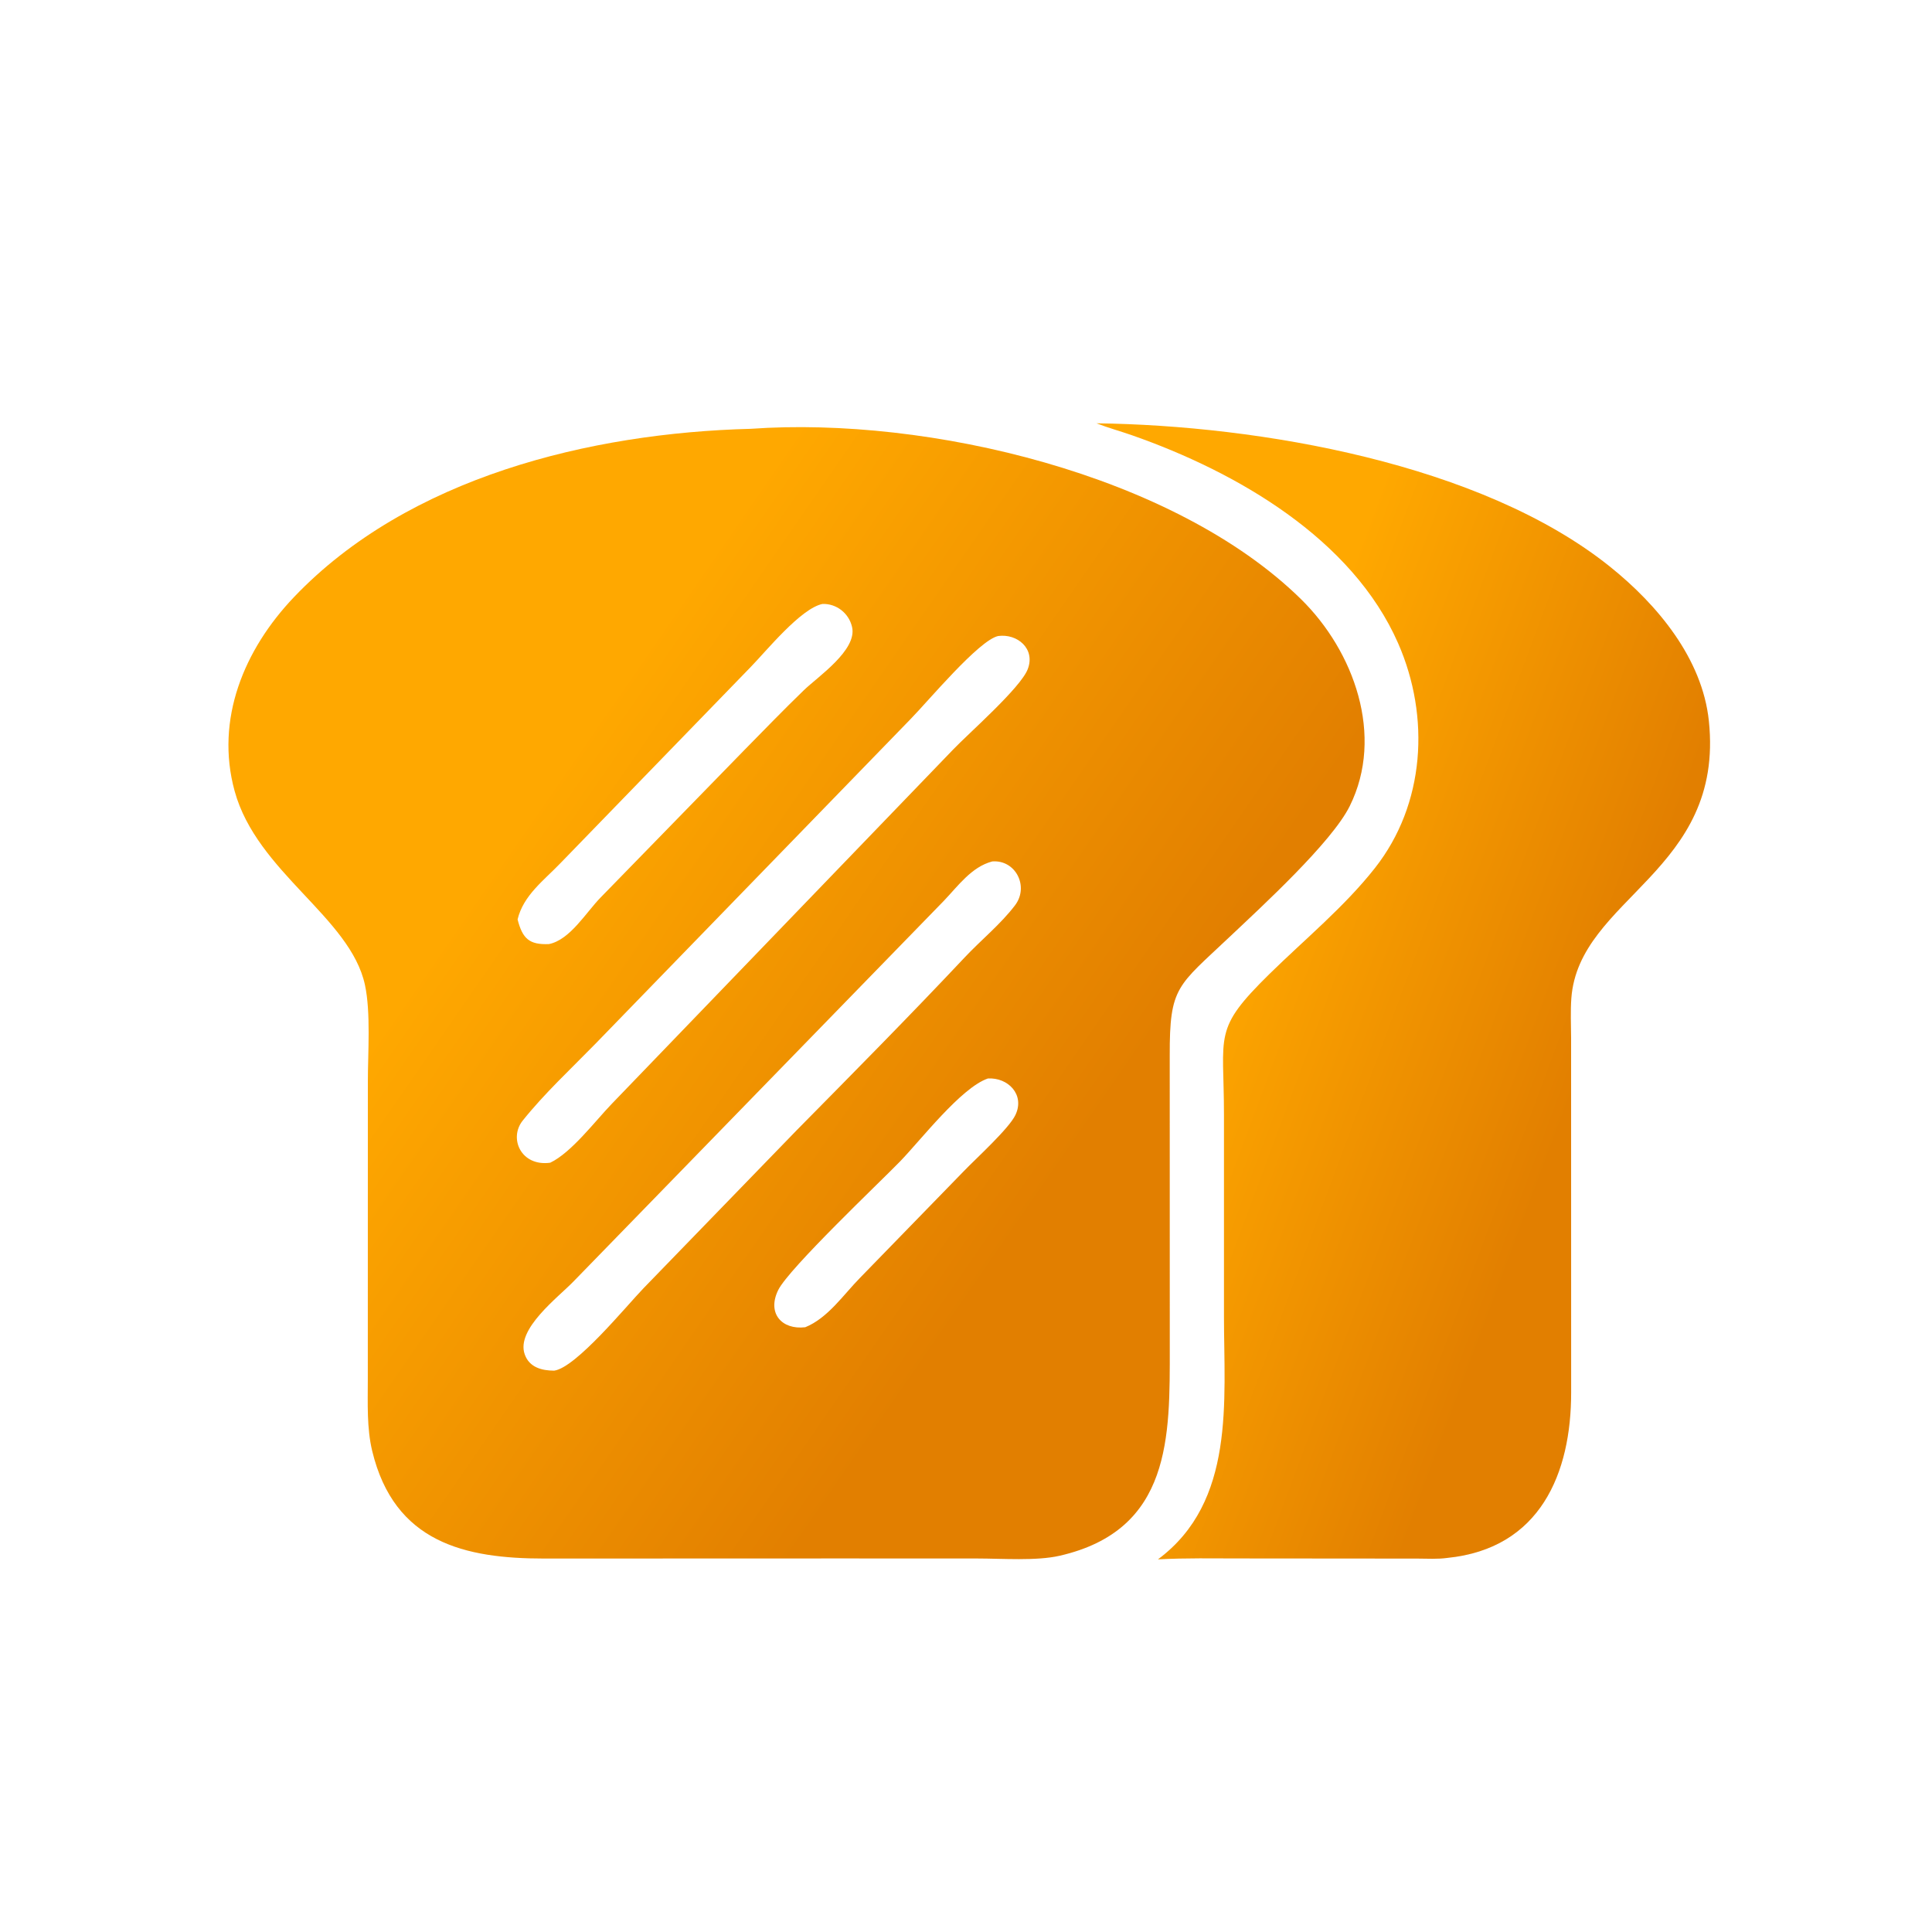<svg width="40" height="40" viewBox="0 0 40 40" fill="none" xmlns="http://www.w3.org/2000/svg">
<path d="M22.702 8.764C26.074 8.807 30.674 9.599 33.334 11.733C34.314 12.519 35.244 13.632 35.38 14.924C35.709 18.051 32.687 18.587 32.533 20.668C32.513 20.94 32.527 21.218 32.528 21.49L32.529 28.828C32.531 30.501 31.89 32.061 29.966 32.255C29.768 32.283 29.552 32.27 29.352 32.269L25.709 32.266C25.131 32.266 24.551 32.254 23.974 32.285C25.582 31.091 25.341 28.998 25.341 27.257L25.341 23.088C25.342 21.395 25.101 21.325 26.287 20.161C27.014 19.448 27.836 18.773 28.467 17.971C29.506 16.651 29.614 14.842 28.948 13.321C27.997 11.151 25.604 9.771 23.441 9.013C23.196 8.927 22.944 8.859 22.702 8.764Z" fill="url(#paint0_linear_2640_20009)"/>
<path d="M15.545 8.878C19.216 8.617 24.31 9.826 26.936 12.405C28.033 13.482 28.667 15.233 27.945 16.689C27.571 17.442 26.125 18.767 25.457 19.398C24.377 20.421 24.214 20.42 24.218 21.854L24.219 27.904C24.219 29.73 24.263 31.677 21.94 32.21C21.456 32.321 20.745 32.267 20.235 32.267L17.412 32.266L11.264 32.268C9.628 32.268 8.164 31.94 7.706 30.041C7.592 29.566 7.615 29.053 7.615 28.566L7.616 22.4C7.616 21.798 7.679 20.966 7.556 20.392C7.253 18.989 5.318 18.061 4.857 16.375C4.452 14.894 5.052 13.448 6.086 12.363C8.454 9.879 12.225 8.963 15.545 8.878ZM20.666 13.168C20.267 13.254 19.215 14.518 18.855 14.885L12.325 21.613C11.82 22.13 11.273 22.637 10.822 23.201C10.529 23.567 10.787 24.155 11.391 24.073C11.829 23.866 12.325 23.207 12.664 22.856L19.734 15.518C20.058 15.179 21.128 14.244 21.278 13.855C21.442 13.43 21.061 13.114 20.666 13.168ZM20.544 17.835C20.114 17.947 19.834 18.345 19.54 18.652L11.874 26.531C11.56 26.857 10.68 27.515 10.863 28.038C10.957 28.31 11.216 28.377 11.473 28.378C11.926 28.316 12.966 27.042 13.322 26.673L16.494 23.401C17.663 22.216 18.834 21.033 19.974 19.821C20.312 19.461 20.719 19.134 21.016 18.742C21.31 18.353 21.027 17.797 20.544 17.835ZM17.028 12.504C16.578 12.597 15.866 13.478 15.543 13.809L11.608 17.866C11.265 18.225 10.836 18.534 10.716 19.036C10.818 19.431 10.955 19.564 11.367 19.546C11.804 19.456 12.133 18.89 12.435 18.582L15.408 15.532C15.817 15.116 16.223 14.696 16.642 14.291C16.93 14.012 17.752 13.46 17.641 12.981C17.576 12.695 17.317 12.494 17.028 12.504ZM20.453 22.329C19.898 22.519 19.066 23.601 18.638 24.043C18.218 24.476 16.337 26.257 16.113 26.707C15.874 27.19 16.188 27.537 16.672 27.479C17.142 27.288 17.462 26.805 17.81 26.452L19.962 24.24C20.211 23.982 20.893 23.363 21.024 23.083C21.224 22.66 20.866 22.303 20.453 22.329Z" fill="url(#paint1_linear_2640_20009)"/>
<defs>
<linearGradient id="paint0_linear_2640_20009" x1="29.047" y1="8.763" x2="36.709" y2="11.614" gradientUnits="userSpaceOnUse">
<stop stop-color="#FFA800"/>
<stop offset="1" stop-color="#E27F00"/>
</linearGradient>
<linearGradient id="paint1_linear_2640_20009" x1="16.478" y1="8.842" x2="27.407" y2="16.399" gradientUnits="userSpaceOnUse">
<stop stop-color="#FFA800"/>
<stop offset="1" stop-color="#E27F00"/>
</linearGradient>
</defs>
</svg>
